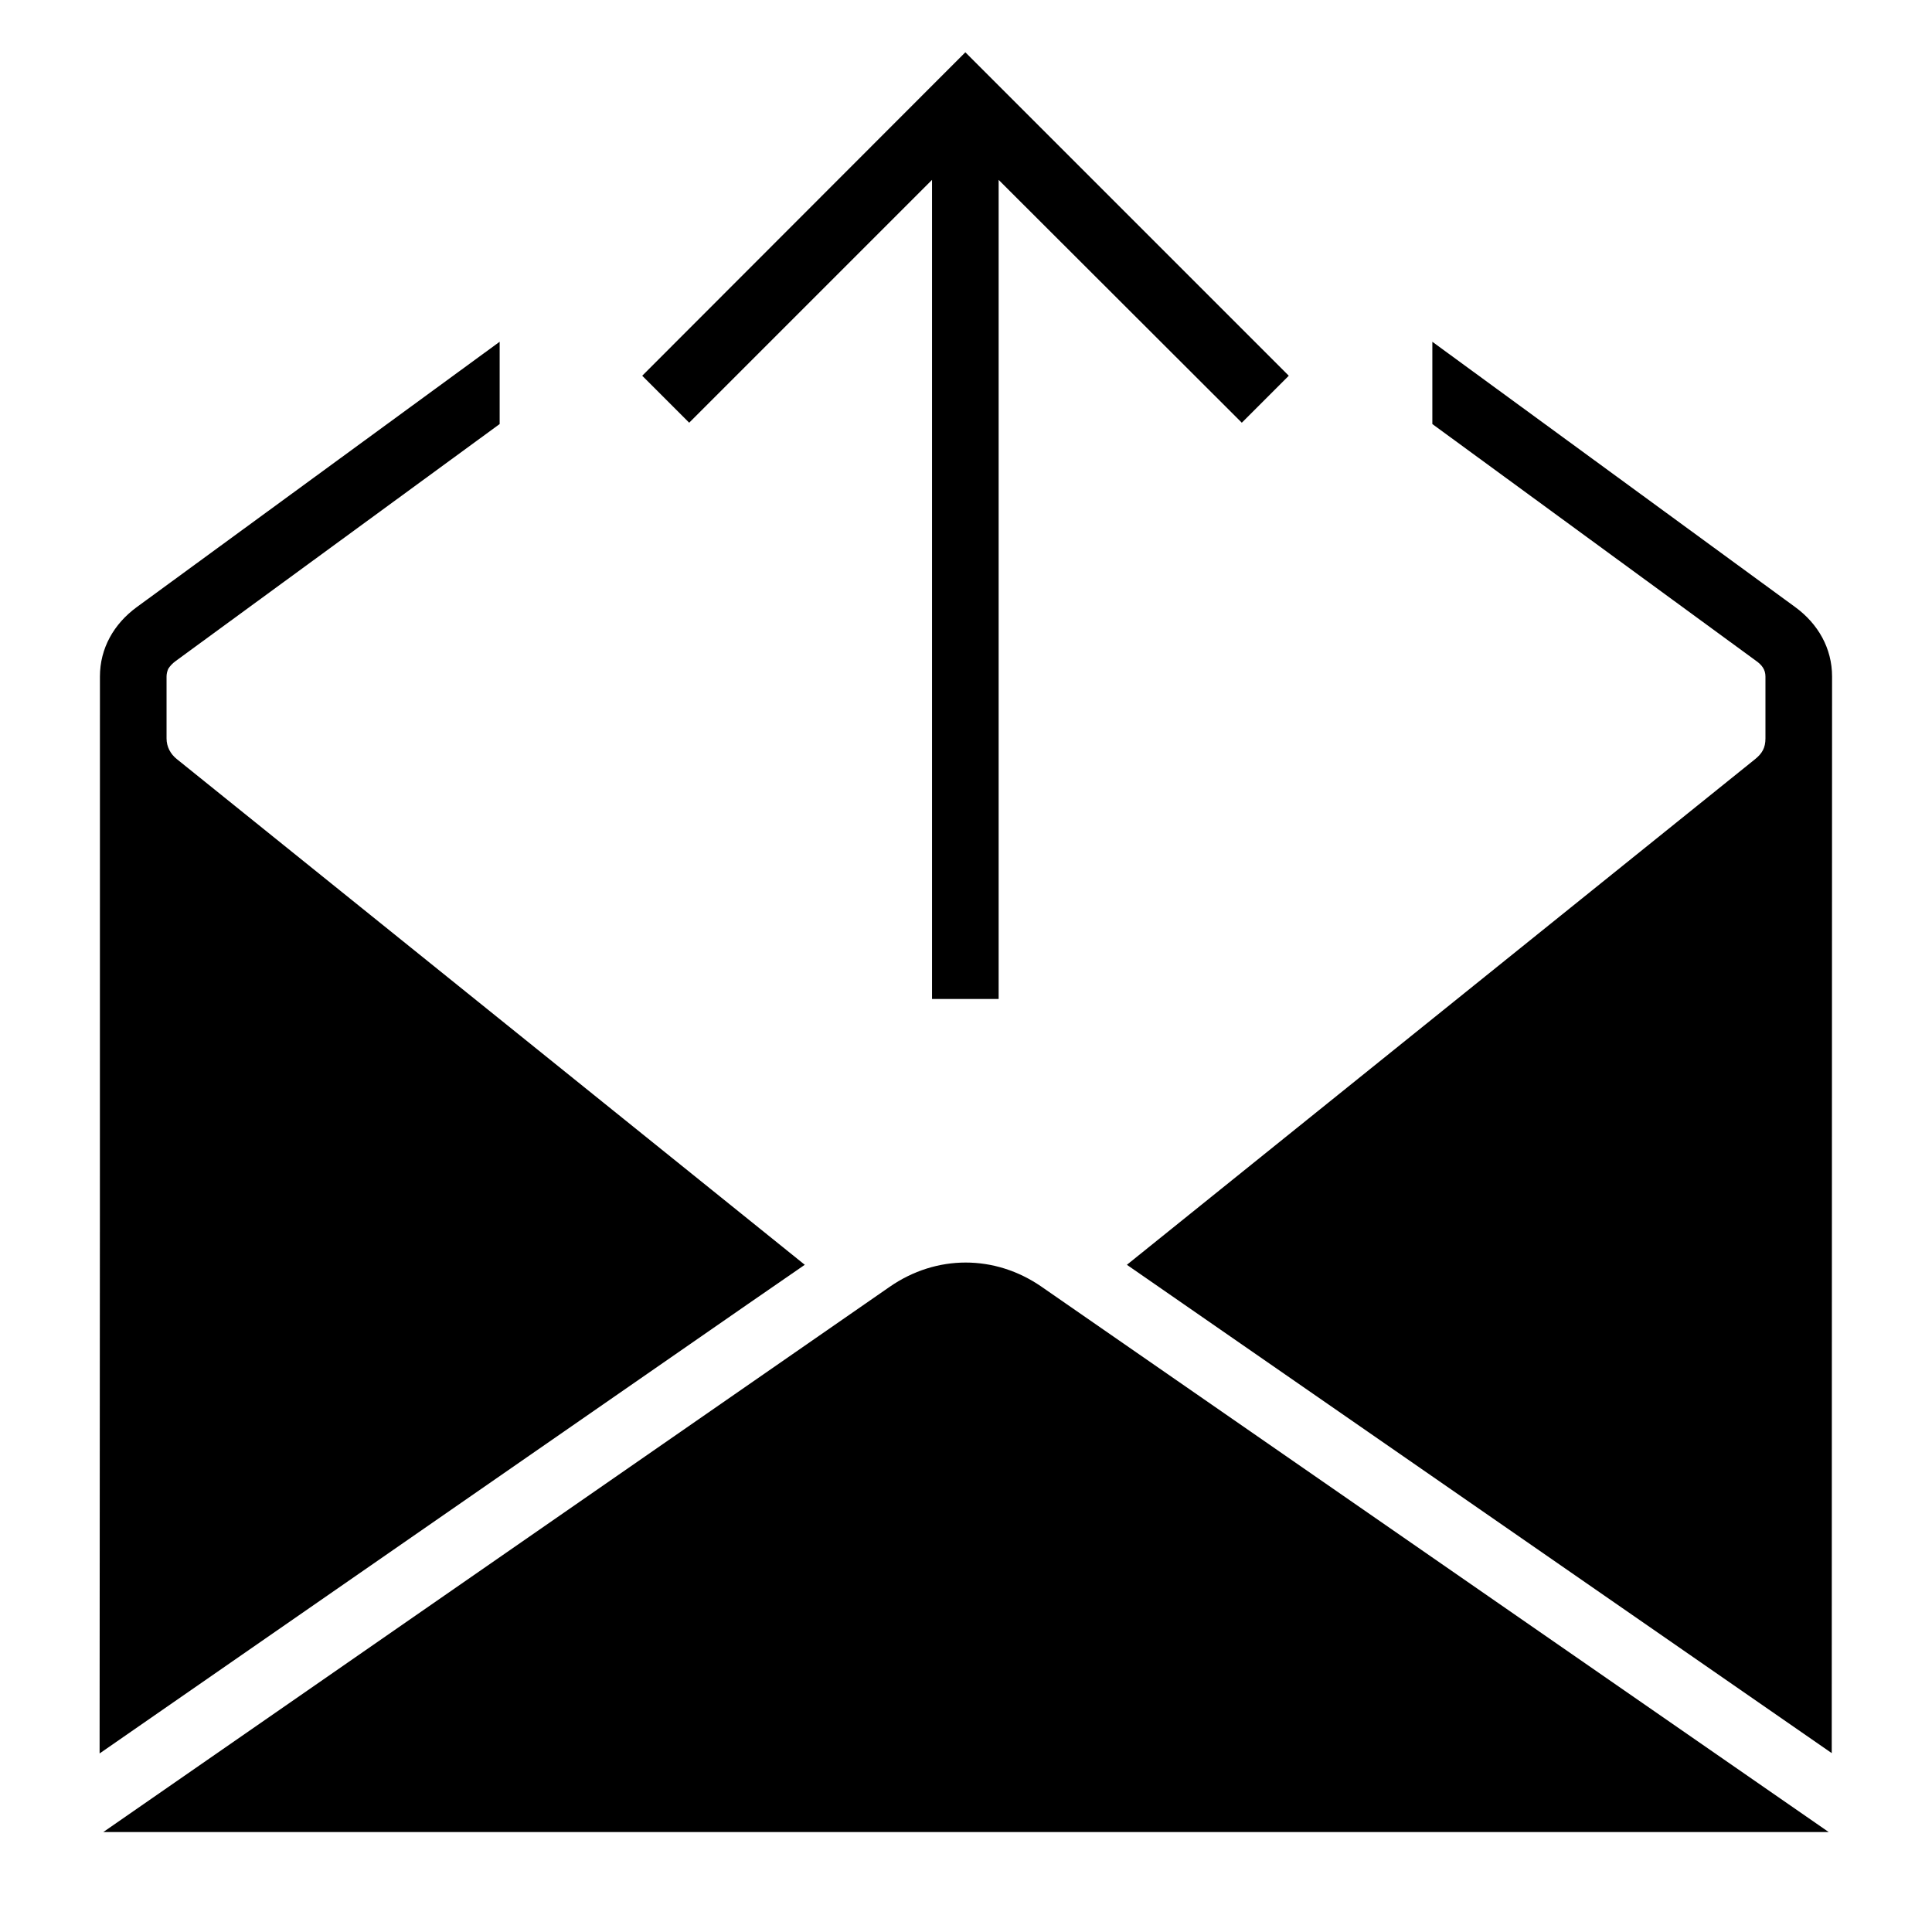 <?xml version="1.0" encoding="UTF-8"?>
<!DOCTYPE svg PUBLIC "-//W3C//DTD SVG 1.1//EN" "http://www.w3.org/Graphics/SVG/1.1/DTD/svg11.dtd">
<svg xmlns="http://www.w3.org/2000/svg" xml:space="preserve" width="580px" height="580px" shape-rendering="geometricPrecision" text-rendering="geometricPrecision" image-rendering="optimizeQuality" fill-rule="nonzero" clip-rule="nonzero" viewBox="0 0 5800 5800" xmlns:xlink="http://www.w3.org/1999/xlink">
	<title>mail_out icon</title>
	<desc>mail_out icon from the IconExperience.com I-Collection. Copyright by INCORS GmbH (www.incors.com).</desc>
		<path id="curve29"  d="M3383 3797l1886 -1518c21,-17 31,-34 31,-62l0 -186c0,-21 -11,-35 -28,-47l-972 -711 0 -247 1090 797c68,50 110,123 110,208l-1 3232 -2116 -1466zm-1883 -2524l-972 711c-11,8 -18,16 -23,24 -3,7 -5,15 -5,23l0 186c0,25 12,47 31,62l1885 1518 -171 118 -1946 1349c1,-1077 1,-2155 1,-3233 0,-85 42,-158 110,-208l1090 -797 0 247zm3990 4227l-5180 0 2361 -1637c140,-97 316,-97 456,0l2363 1637z"/>
	<path id="curve28"  d="M3728,1269 2998,540 2998,2999 2798,2999 2798,540 2069,1269 1928,1128 2898,157 3869,1128z"/>
</svg>